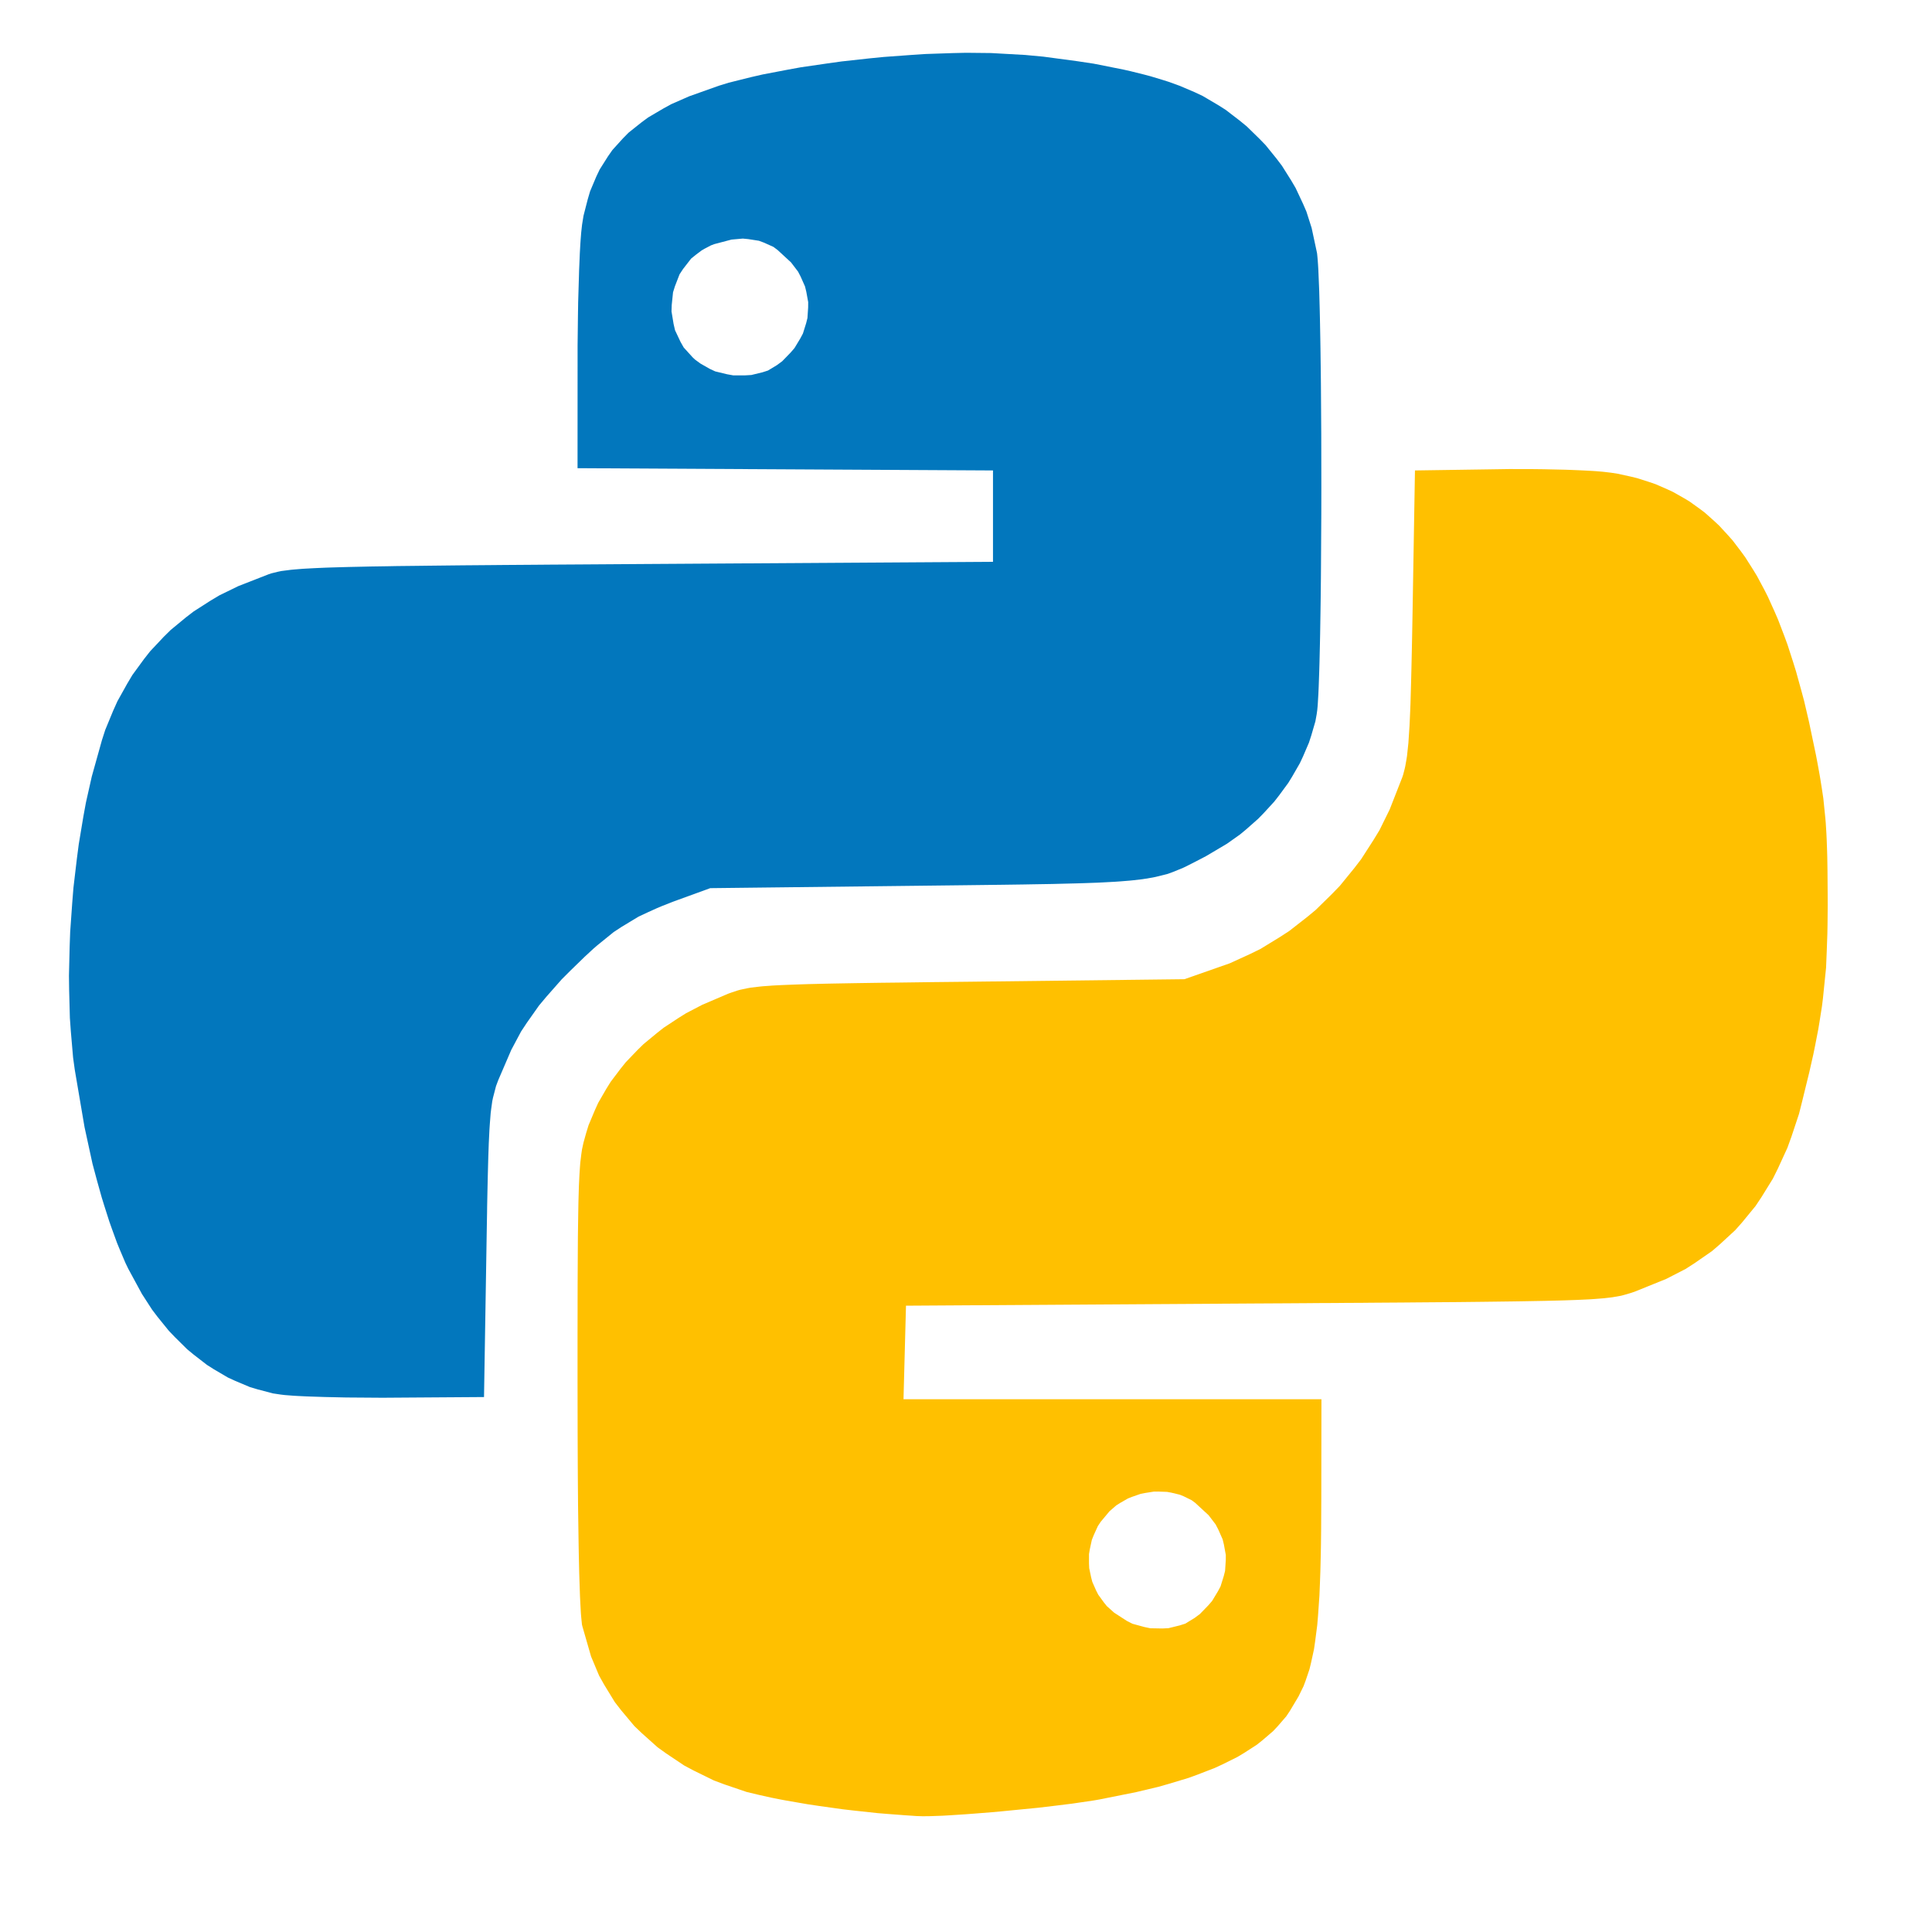<svg width="1200px" height="1200px" viewBox="0 0 1200 1200" xmlns="http://www.w3.org/2000/svg" xmlns:xlink="http://www.w3.org/1999/xlink">
  <g id="178c9ee9-1302-4d1f-88be-93932b3952bd">
<g style="">
		<g id="d508518c-f39f-4f2e-973d-bc269a166705">
<path style="stroke: rgb(193,193,193); stroke-width: 0; stroke-dasharray: none; stroke-linecap: butt; stroke-dashoffset: 0; stroke-linejoin: miter; stroke-miterlimit: 4; fill: rgb(255,192,0); fill-rule: nonzero; opacity: 1;" transform="matrix(2.702 0 0 2.702 589.029 580.44) matrix(1 0 0 1 58.455 47.845)  translate(-261.69, -252.02)" d="M 337.43 97.19 L 340.06 97.22 L 344.97 97.33 L 346.15 97.37 L 348.34 97.46 L 349.39 97.51 L 351.28 97.61 L 352.18 97.67 L 353.71 97.80 L 355.50 98.01 L 357.07 98.25 L 360.09 98.91 L 361.57 99.27 L 364.42 100.18 L 365.82 100.66 L 368.50 101.83 L 369.82 102.44 L 372.34 103.87 L 373.58 104.61 L 375.95 106.31 L 377.12 107.19 L 379.34 109.17 L 380.43 110.19 L 382.51 112.45 L 383.54 113.61 L 385.48 116.16 L 386.43 117.47 L 388.24 120.32 L 389.13 121.78 L 390.82 124.94 L 391.64 126.56 L 393.20 130.02 L 393.97 131.80 L 395.42 135.59 L 396.13 137.52 L 397.46 141.64 L 398.11 143.74 L 399.34 148.19 L 399.95 150.46 L 401.07 155.25 L 402.66 162.83 L 402.94 164.28 L 403.42 166.90 L 403.64 168.17 L 404.02 170.54 L 404.37 172.87 L 404.83 177.38 L 404.93 178.54 L 405.08 180.98 L 405.14 182.24 L 405.24 184.99 L 405.28 186.41 L 405.33 189.59 L 405.37 195.00 L 405.38 197.43 L 405.34 201.84 L 405.30 203.99 L 405.16 207.94 L 405.00 211.82 L 404.28 218.89 L 404.06 220.66 L 403.50 224.22 L 403.20 226.02 L 402.47 229.78 L 402.08 231.70 L 401.15 235.81 L 399.50 242.55 L 398.79 245.38 L 397.04 250.65 L 396.11 253.22 L 393.93 257.97 L 392.78 260.29 L 390.16 264.53 L 388.79 266.59 L 385.72 270.33 L 384.12 272.14 L 380.59 275.39 L 378.77 276.96 L 374.77 279.73 L 372.72 281.05 L 368.25 283.35 L 361.00 286.28 L 360.20 286.55 L 358.68 287.00 L 357.89 287.21 L 355.90 287.56 L 355.34 287.63 L 354.03 287.78 L 353.33 287.84 L 351.66 287.97 L 350.78 288.03 L 348.69 288.13 L 347.58 288.18 L 344.98 288.27 L 343.61 288.31 L 340.41 288.39 L 338.74 288.42 L 334.86 288.49 L 332.84 288.52 L 328.21 288.58 L 325.79 288.61 L 320.32 288.67 L 317.47 288.69 L 311.08 288.74 L 307.76 288.77 L 300.36 288.82 L 298.45 288.84 L 294.41 288.86 L 292.36 288.88 L 288.04 288.90 L 285.85 288.92 L 281.25 288.95 L 274.00 288.99 L 193.50 289.50 L 192.93 311.00 L 289.00 311.00 L 288.97 333.75 L 288.96 335.72 L 288.94 339.39 L 288.93 341.18 L 288.89 344.52 L 288.86 346.15 L 288.79 349.19 L 288.75 350.67 L 288.65 353.42 L 288.54 356.11 L 288.22 360.72 L 288.04 362.91 L 287.55 366.68 L 287.29 368.48 L 286.61 371.59 L 286.25 373.08 L 285.36 375.71 L 284.88 376.98 L 283.74 379.31 L 281.74 382.66 L 280.92 383.89 L 278.94 386.18 L 277.89 387.30 L 275.45 389.39 L 274.17 390.41 L 271.23 392.31 L 269.70 393.23 L 266.26 394.94 L 264.46 395.77 L 260.48 397.31 L 258.42 398.06 L 253.87 399.43 L 251.52 400.10 L 246.39 401.32 L 238.00 403.00 L 236.68 403.23 L 233.42 403.71 L 231.71 403.96 L 227.84 404.44 L 223.88 404.91 L 215.31 405.75 L 213.20 405.94 L 209.16 406.26 L 207.18 406.41 L 203.62 406.64 L 201.92 406.74 L 199.10 406.84 L 198.45 406.85 L 197.35 406.86 L 196.00 406.82 L 195.66 406.80 L 194.71 406.73 L 194.21 406.70 L 193.06 406.62 L 191.88 406.53 L 189.50 406.35 L 187.02 406.15 L 181.66 405.57 L 178.96 405.26 L 173.53 404.50 L 170.86 404.10 L 165.89 403.24 L 164.70 403.02 L 162.49 402.58 L 159.50 401.91 L 156.84 401.27 L 151.81 399.56 L 149.35 398.64 L 144.76 396.39 L 142.52 395.20 L 138.41 392.45 L 136.41 391.02 L 132.81 387.80 L 131.07 386.14 L 128.02 382.50 L 126.57 380.63 L 124.10 376.59 L 122.95 374.53 L 121.11 370.14 L 119.11 363.20 L 119.01 362.77 L 118.85 361.16 L 118.77 360.23 L 118.63 357.64 L 118.56 356.23 L 118.44 352.68 L 118.38 350.79 L 118.28 346.30 L 118.24 343.94 L 118.16 338.52 L 118.12 335.70 L 118.07 329.37 L 118.05 326.10 L 118.02 318.87 L 118.00 307.06 L 118.00 304.07 L 118.00 298.60 L 118.00 295.95 L 118.01 291.12 L 118.01 288.77 L 118.02 284.53 L 118.03 282.48 L 118.05 278.79 L 118.06 277.00 L 118.08 273.80 L 118.10 272.26 L 118.14 269.52 L 118.16 268.20 L 118.20 265.86 L 118.23 264.74 L 118.29 262.76 L 118.32 261.81 L 118.40 260.15 L 118.44 259.35 L 118.53 257.96 L 118.63 256.63 L 118.88 254.57 L 119.02 253.61 L 119.36 252.04 L 119.98 249.81 L 120.53 248.02 L 121.98 244.57 L 122.75 242.87 L 124.63 239.62 L 125.62 238.03 L 127.91 235.00 L 129.11 233.51 L 131.79 230.72 L 133.18 229.36 L 136.23 226.84 L 137.79 225.61 L 141.19 223.37 L 142.93 222.28 L 146.65 220.34 L 152.58 217.80 L 153.30 217.54 L 154.64 217.09 L 155.33 216.89 L 156.92 216.55 L 157.79 216.39 L 160.01 216.13 L 160.63 216.07 L 162.04 215.97 L 162.78 215.91 L 164.49 215.82 L 165.39 215.78 L 167.43 215.70 L 168.51 215.66 L 170.94 215.58 L 172.22 215.55 L 175.09 215.48 L 176.59 215.45 L 179.96 215.39 L 181.71 215.36 L 185.61 215.30 L 187.63 215.27 L 192.11 215.22 L 194.44 215.19 L 199.55 215.12 L 208.00 215.03 L 257.50 214.45 L 265.46 211.66 L 267.92 210.80 L 272.64 208.64 L 274.97 207.50 L 279.40 204.79 L 281.58 203.38 L 285.68 200.18 L 287.69 198.52 L 291.41 194.87 L 293.23 192.99 L 296.54 188.93 L 298.13 186.86 L 300.98 182.43 L 302.35 180.18 L 304.69 175.43 L 307.60 168.00 L 307.79 167.42 L 308.12 166.16 L 308.27 165.50 L 308.54 163.97 L 308.67 163.15 L 308.88 161.18 L 308.99 160.13 L 309.16 157.56 L 309.25 156.19 L 309.40 152.88 L 309.47 151.11 L 309.59 146.88 L 309.62 145.76 L 309.68 143.32 L 309.71 142.06 L 309.77 139.33 L 309.80 137.93 L 309.86 134.91 L 309.95 130.00 L 310.50 97.50 L 329.50 97.22 L 332.11 97.18 M 250.46 332.24 L 248.43 332.56 L 247.42 332.76 L 245.47 333.44 L 244.51 333.82 L 242.70 334.86 L 241.83 335.41 L 240.26 336.78 L 238.25 339.19 L 237.59 340.19 L 236.64 342.29 L 236.22 343.35 L 235.75 345.52 L 235.57 346.60 L 235.57 348.77 L 235.62 349.85 L 236.06 351.95 L 236.33 352.99 L 237.20 354.96 L 237.69 355.92 L 238.97 357.69 L 239.66 358.55 L 241.34 360.06 L 244.27 361.96 L 245.54 362.61 L 248.28 363.36 L 249.66 363.65 L 252.46 363.70 L 253.84 363.63 L 256.44 362.99 L 257.70 362.59 L 259.86 361.27 L 261.05 360.39 L 262.98 358.40 L 263.87 357.37 L 265.21 355.15 L 265.81 354.02 L 266.55 351.65 L 266.85 350.46 L 267.01 348.02 L 267.02 346.81 L 266.58 344.40 L 266.29 343.21 L 265.27 340.91 L 264.68 339.78 L 263.07 337.67 L 259.98 334.82 L 259.16 334.21 L 257.37 333.33 L 256.45 332.95 L 254.50 332.48 L 253.51 332.30 L 251.48 332.23 Z" stroke-linecap="round"/>
</g>
		<g id="9db90959-b4a8-4457-ab91-786cb1ebc6cd">
<path style="stroke: rgb(193,193,193); stroke-width: 0; stroke-dasharray: none; stroke-linecap: butt; stroke-dashoffset: 0; stroke-linejoin: miter; stroke-miterlimit: 4; fill: rgb(2,119,189); fill-rule: nonzero; opacity: 1;" transform="matrix(2.702 0 0 2.702 589.029 580.44) matrix(1 0 0 1 -58.2 -48.1)  translate(-145.035, -156.075)" d="M 49.77 309.93 L 47.96 309.66 L 44.44 308.73 L 42.69 308.21 L 39.30 306.78 L 37.62 306.01 L 34.39 304.11 L 32.80 303.10 L 29.75 300.74 L 28.26 299.51 L 25.43 296.71 L 24.04 295.26 L 21.45 292.06 L 20.19 290.40 L 17.87 286.81 L 14.71 280.99 L 14.06 279.64 L 12.79 276.65 L 12.16 275.12 L 10.95 271.80 L 10.35 270.10 L 9.20 266.49 L 8.63 264.65 L 7.55 260.79 L 6.50 256.87 L 4.67 248.45 L 2.43 235.29 L 2.04 232.47 L 1.52 226.43 L 1.30 223.35 L 1.13 216.89 L 1.09 213.63 L 1.25 206.93 L 1.37 203.57 L 1.85 196.80 L 2.12 193.42 L 2.91 186.74 L 3.34 183.43 L 4.41 177.00 L 4.99 173.84 L 6.34 167.84 L 8.67 159.50 L 9.43 157.14 L 11.26 152.71 L 12.23 150.55 L 14.49 146.50 L 15.67 144.52 L 18.35 140.85 L 19.75 139.07 L 22.84 135.78 L 24.45 134.19 L 27.96 131.29 L 29.77 129.90 L 33.69 127.39 L 35.71 126.19 L 40.04 124.08 L 47.00 121.36 L 47.64 121.15 L 49.10 120.79 L 49.91 120.62 L 52.10 120.34 L 52.72 120.28 L 54.18 120.16 L 54.96 120.10 L 56.79 120.00 L 57.75 119.95 L 60.01 119.85 L 61.19 119.81 L 63.94 119.73 L 65.39 119.69 L 68.69 119.62 L 70.42 119.58 L 74.36 119.52 L 76.41 119.48 L 81.03 119.43 L 83.44 119.40 L 88.81 119.34 L 91.60 119.31 L 97.80 119.26 L 101.01 119.23 L 108.10 119.18 L 111.76 119.15 L 119.80 119.10 L 133.00 119.01 L 213.50 118.50 L 213.50 108.00 L 213.50 97.50 L 165.75 97.24 L 118.00 96.98 L 118.01 72.24 L 118.01 68.84 L 118.09 62.12 L 118.14 58.83 L 118.32 52.86 L 118.36 51.44 L 118.47 48.87 L 118.52 47.63 L 118.64 45.48 L 118.71 44.46 L 118.84 42.81 L 119.04 41.00 L 119.37 38.95 L 120.34 35.18 L 120.88 33.34 L 122.31 29.95 L 123.09 28.31 L 125.00 25.29 L 126.02 23.83 L 128.45 21.15 L 129.72 19.86 L 132.68 17.50 L 134.22 16.36 L 137.74 14.29 L 139.57 13.29 L 143.67 11.49 L 150.50 9.06 L 152.74 8.37 L 157.87 7.09 L 160.53 6.48 L 166.33 5.37 L 169.29 4.83 L 175.54 3.92 L 178.69 3.48 L 185.15 2.77 L 188.39 2.45 L 194.83 1.98 L 198.03 1.77 L 204.25 1.56 L 207.30 1.49 L 213.05 1.55 L 220.90 1.99 L 225.09 2.38 L 232.86 3.42 L 236.64 3.99 L 243.48 5.35 L 245.12 5.72 L 248.22 6.49 L 249.73 6.89 L 252.54 7.74 L 253.90 8.17 L 256.41 9.08 L 259.82 10.53 L 261.69 11.41 L 265.24 13.50 L 266.98 14.60 L 270.23 17.10 L 271.81 18.39 L 274.73 21.24 L 276.15 22.70 L 278.70 25.85 L 279.92 27.46 L 282.06 30.86 L 283.07 32.58 L 284.76 36.18 L 285.55 38.00 L 286.75 41.76 L 287.98 47.50 L 288.02 47.81 L 288.10 48.64 L 288.14 49.10 L 288.22 50.22 L 288.29 51.41 L 288.42 54.55 L 288.49 56.24 L 288.60 60.27 L 288.65 62.38 L 288.74 67.13 L 288.78 69.59 L 288.85 74.91 L 288.88 77.63 L 288.92 83.36 L 288.96 89.17 L 288.98 101.36 L 288.97 107.45 L 288.90 119.26 L 288.88 122.13 L 288.82 127.58 L 288.78 130.24 L 288.70 135.17 L 288.65 137.55 L 288.55 141.79 L 288.49 143.81 L 288.37 147.22 L 288.30 148.80 L 288.16 151.20 L 288.12 151.73 L 288.04 152.58 L 287.91 153.52 L 287.61 155.18 L 286.66 158.44 L 286.13 160.07 L 284.77 163.24 L 284.04 164.80 L 282.29 167.84 L 281.37 169.34 L 279.26 172.21 L 278.16 173.62 L 275.72 176.28 L 274.45 177.58 L 271.71 180.00 L 270.30 181.17 L 267.28 183.31 L 262.47 186.16 L 260.96 186.95 L 258.44 188.24 L 257.22 188.84 L 254.87 189.80 L 253.67 190.24 L 250.95 190.92 L 250.23 191.07 L 248.62 191.34 L 247.78 191.47 L 245.89 191.69 L 244.90 191.79 L 242.67 191.97 L 241.51 192.05 L 238.87 192.19 L 237.49 192.26 L 234.37 192.37 L 232.75 192.42 L 229.08 192.51 L 227.18 192.56 L 222.90 192.63 L 220.68 192.67 L 215.73 192.74 L 213.16 192.77 L 207.46 192.84 L 198.00 192.95 L 148.50 193.52 L 141.27 196.15 L 139.93 196.64 L 137.49 197.60 L 136.31 198.09 L 134.13 199.08 L 132.00 200.08 L 128.19 202.38 L 126.31 203.61 L 122.58 206.63 L 121.63 207.45 L 119.63 209.30 L 116.43 212.41 L 114.33 214.51 L 110.81 218.51 L 109.15 220.49 L 106.35 224.46 L 105.02 226.47 L 102.76 230.71 L 99.77 237.66 L 99.26 239.02 L 98.56 241.71 L 98.40 242.47 L 98.15 244.27 L 98.03 245.24 L 97.84 247.66 L 97.75 248.98 L 97.59 252.27 L 97.56 253.16 L 97.49 255.14 L 97.46 256.17 L 97.40 258.45 L 97.37 259.63 L 97.31 262.24 L 97.28 263.59 L 97.22 266.57 L 97.20 268.10 L 97.14 271.47 L 97.05 277.00 L 96.50 310.50 L 76.00 310.64 L 73.18 310.66 L 67.59 310.62 L 64.85 310.60 L 59.84 310.49 L 58.65 310.45 L 56.48 310.38 L 55.44 310.34 L 53.61 310.25 L 52.75 310.20 L 51.34 310.09 L 50.69 310.04 M 163.86 73.27 L 165.05 72.39 L 166.98 70.40 L 167.87 69.37 L 169.21 67.15 L 169.81 66.02 L 170.55 63.65 L 170.85 62.46 L 171.01 60.02 L 171.02 58.81 L 170.58 56.40 L 170.29 55.21 L 169.27 52.91 L 168.68 51.78 L 167.07 49.67 L 163.98 46.82 L 163.01 46.10 L 160.82 45.12 L 159.69 44.70 L 157.23 44.32 L 155.99 44.20 L 153.39 44.43 L 149.44 45.47 L 148.65 45.77 L 147.22 46.52 L 146.53 46.92 L 145.29 47.85 L 144.10 48.81 L 142.27 51.17 L 141.45 52.41 L 140.39 55.15 L 139.95 56.55 L 139.65 59.47 L 139.60 60.94 L 140.08 63.84 L 140.41 65.27 L 141.67 67.94 L 142.40 69.23 L 144.44 71.48 L 145.00 72.01 L 146.27 72.94 L 148.40 74.15 L 149.65 74.73 L 152.38 75.39 L 153.77 75.64 L 156.57 75.64 L 157.95 75.56 L 160.54 74.93 L 161.78 74.53 Z" stroke-linecap="round"/>
</g>
</g>
</g>

  </svg>